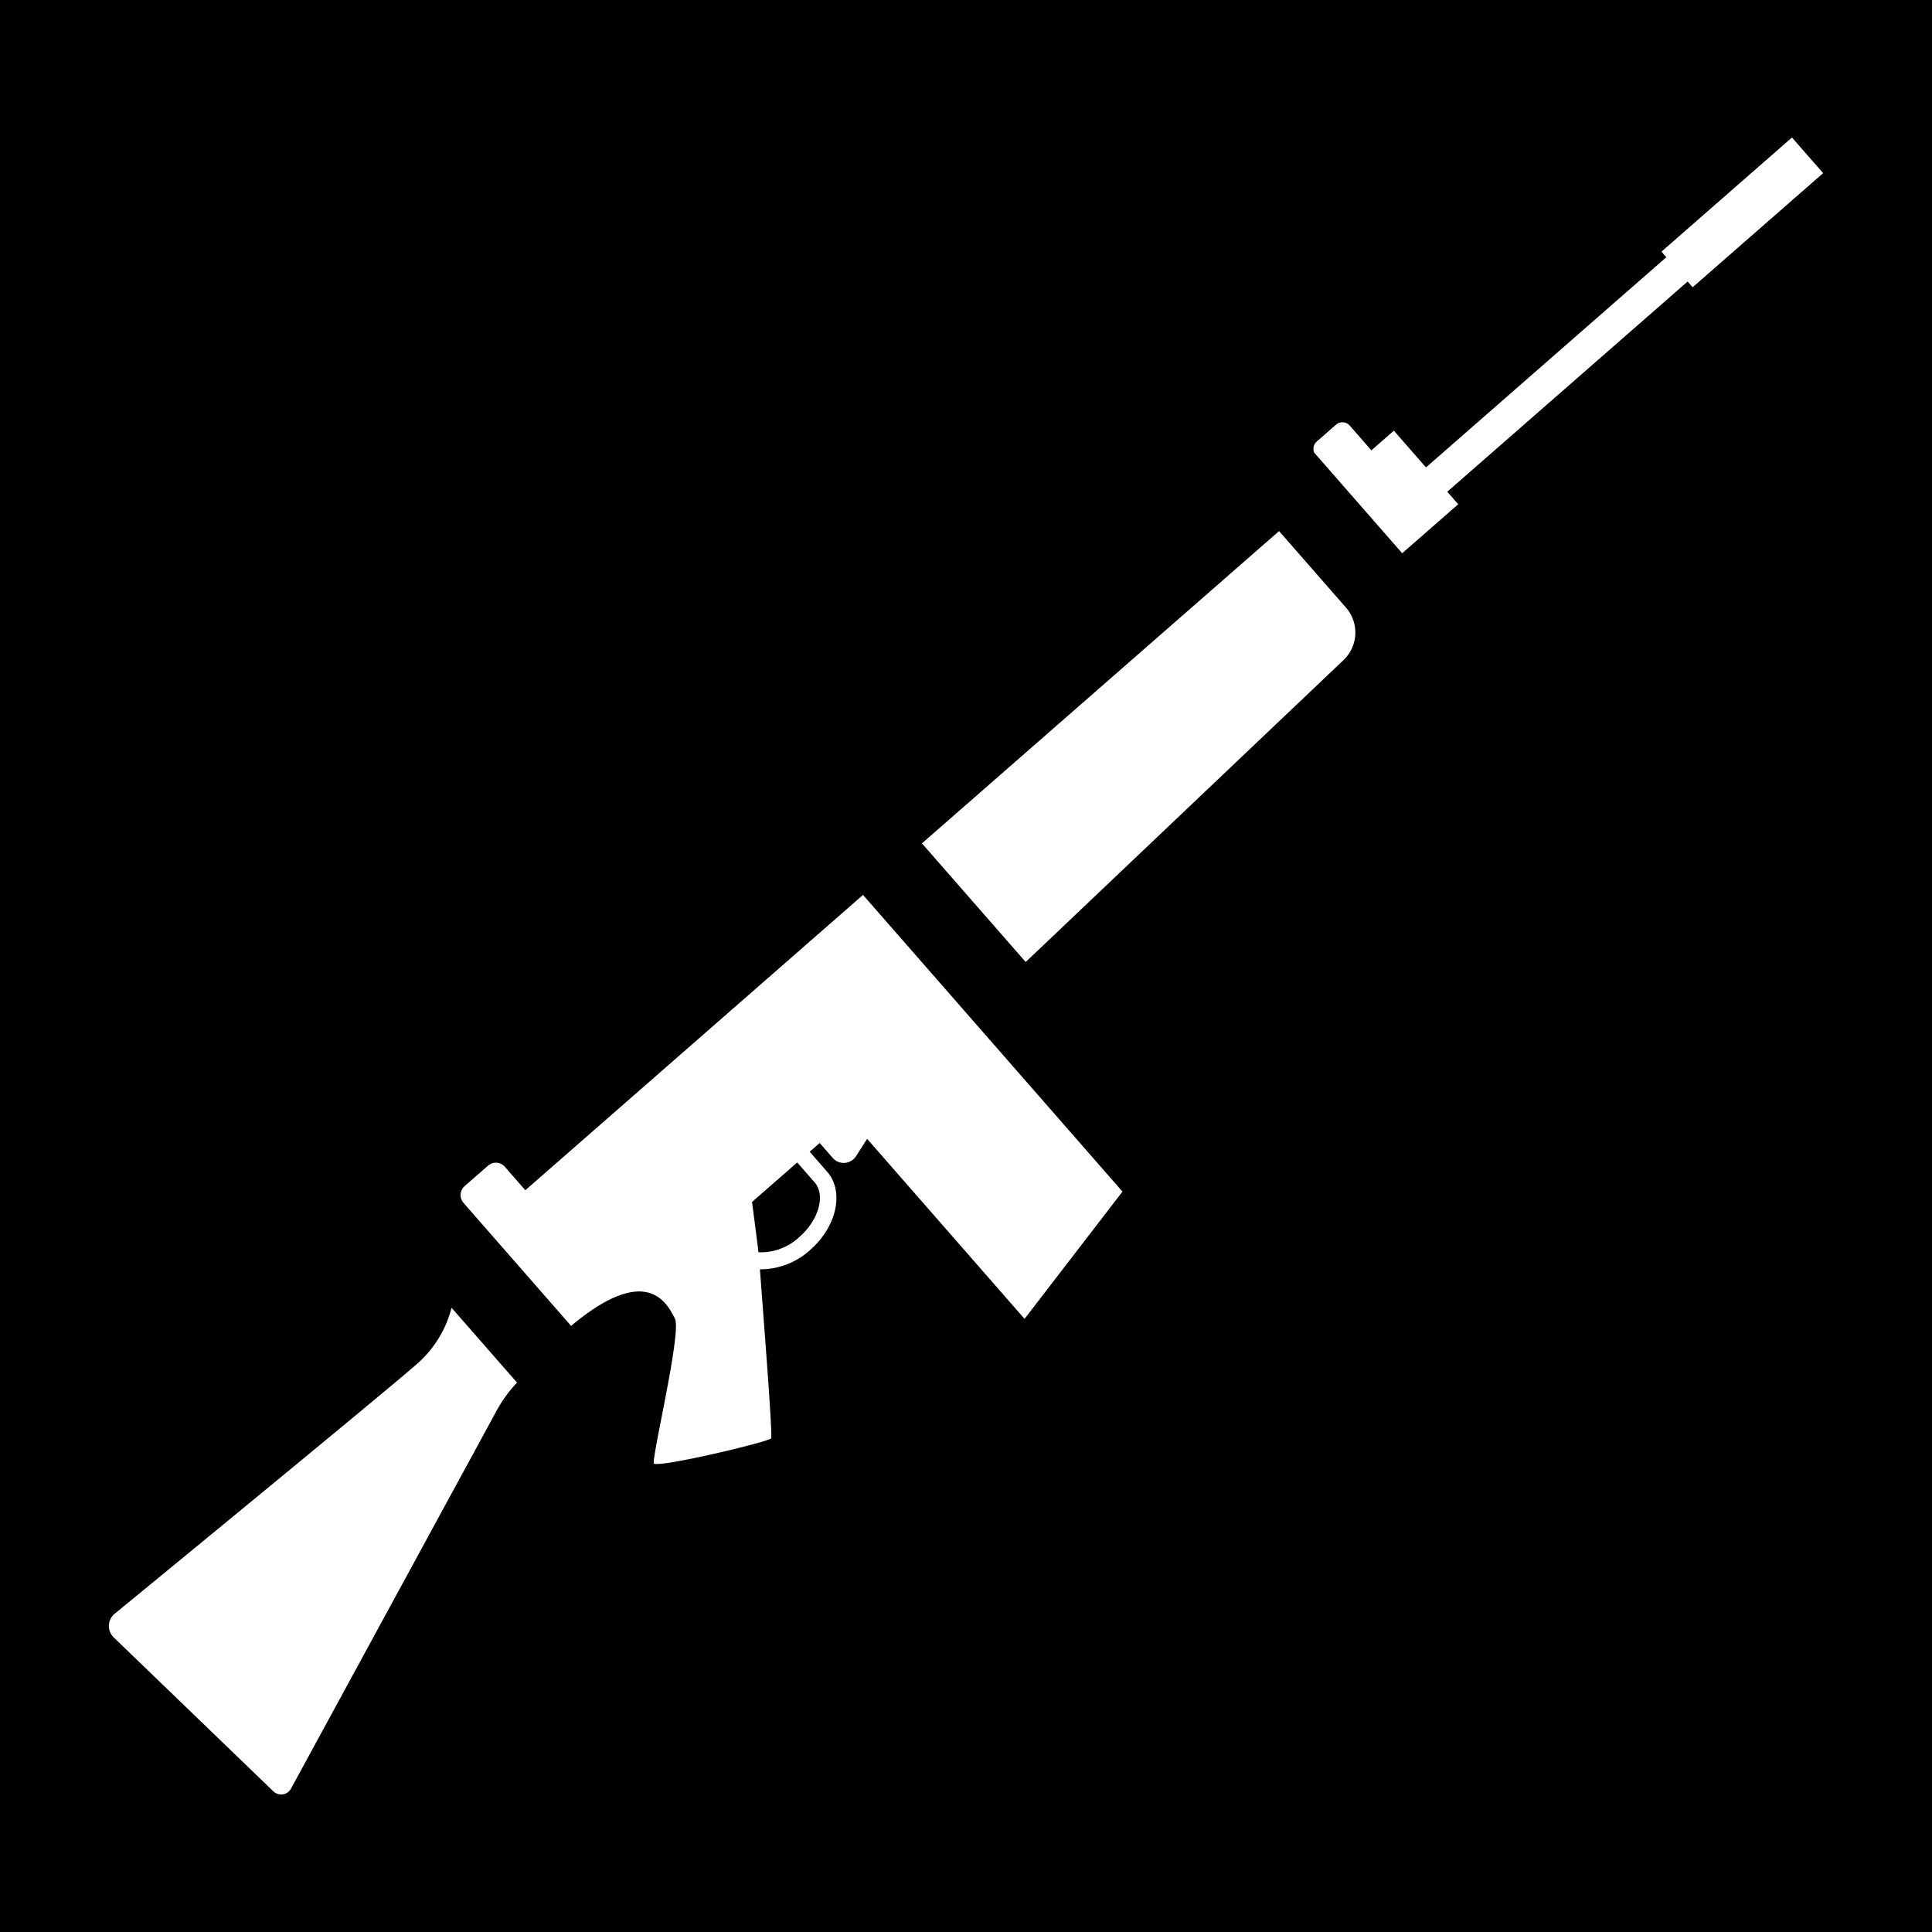<svg xmlns="http://www.w3.org/2000/svg" viewBox="0 0 512 512" fill="currentColor"><path d="M0 0h512v512H0z"/><path fill="#fff" d="M120.208 347.183l-.536-.614a29.488 29.488 0 0 1-9.3 15.005c-8.499 7.433-64.983 53.788-79.985 66.084l-.107.093a4.203 4.203 0 0 0-.148 6.177l42.37 40.847a2.962 2.962 0 0 0 4.616-.773l54.548-100.26a34.351 34.351 0 0 1 5.278-7.245l.088-.077zm235.893-172.309l-84.285 80.067-27.492-31.437 94.64-82.764 17.735 20.28a10.05 10.05 0 0 1-.598 13.854zM211.832 327.826a14.9 14.9 0 0 1-10.82 4.033c-.752-6.008-1.72-13.323-1.72-13.323l11.975-10.472 4.615 5.276c2.963 3.388 1.081 10-4.05 14.486zM348.95 117.009l5.101-4.461a2.587 2.587 0 0 1 3.65.244l5.73 6.552 5.958-5.21 8.514 9.735 63.7-55.707-1.293-1.48 34.58-30.242 8.26 9.444-34.582 30.242-1.328-1.52-63.7 55.708 2.903 3.32-14.847 12.984-23.311-26.656a2.587 2.587 0 0 1 .665-2.953zM173.312 387.886c2.137.931 29.807-5.621 31.044-6.703.454-.895-2.119-33.248-2.967-44.808a19.516 19.516 0 0 0 13.332-5.148c7.058-6.172 9.065-15.47 4.467-20.727l-4.614-5.276 2.648-2.316 3.473 3.972a3.88 3.88 0 0 0 6.143-.441l2.96-4.633 41.718 47.705 25.951-33.725-68.76-78.625-89.49 78.26-5.448-6.23a3.143 3.143 0 0 0-4.426-.287l-6.212 5.432a3.143 3.143 0 0 0-.297 4.434l28.514 32.605c20.536-17.186 25.617-5.462 27.508-1.944 1.89 3.518-6.47 38.045-5.535 38.465z"/></svg>